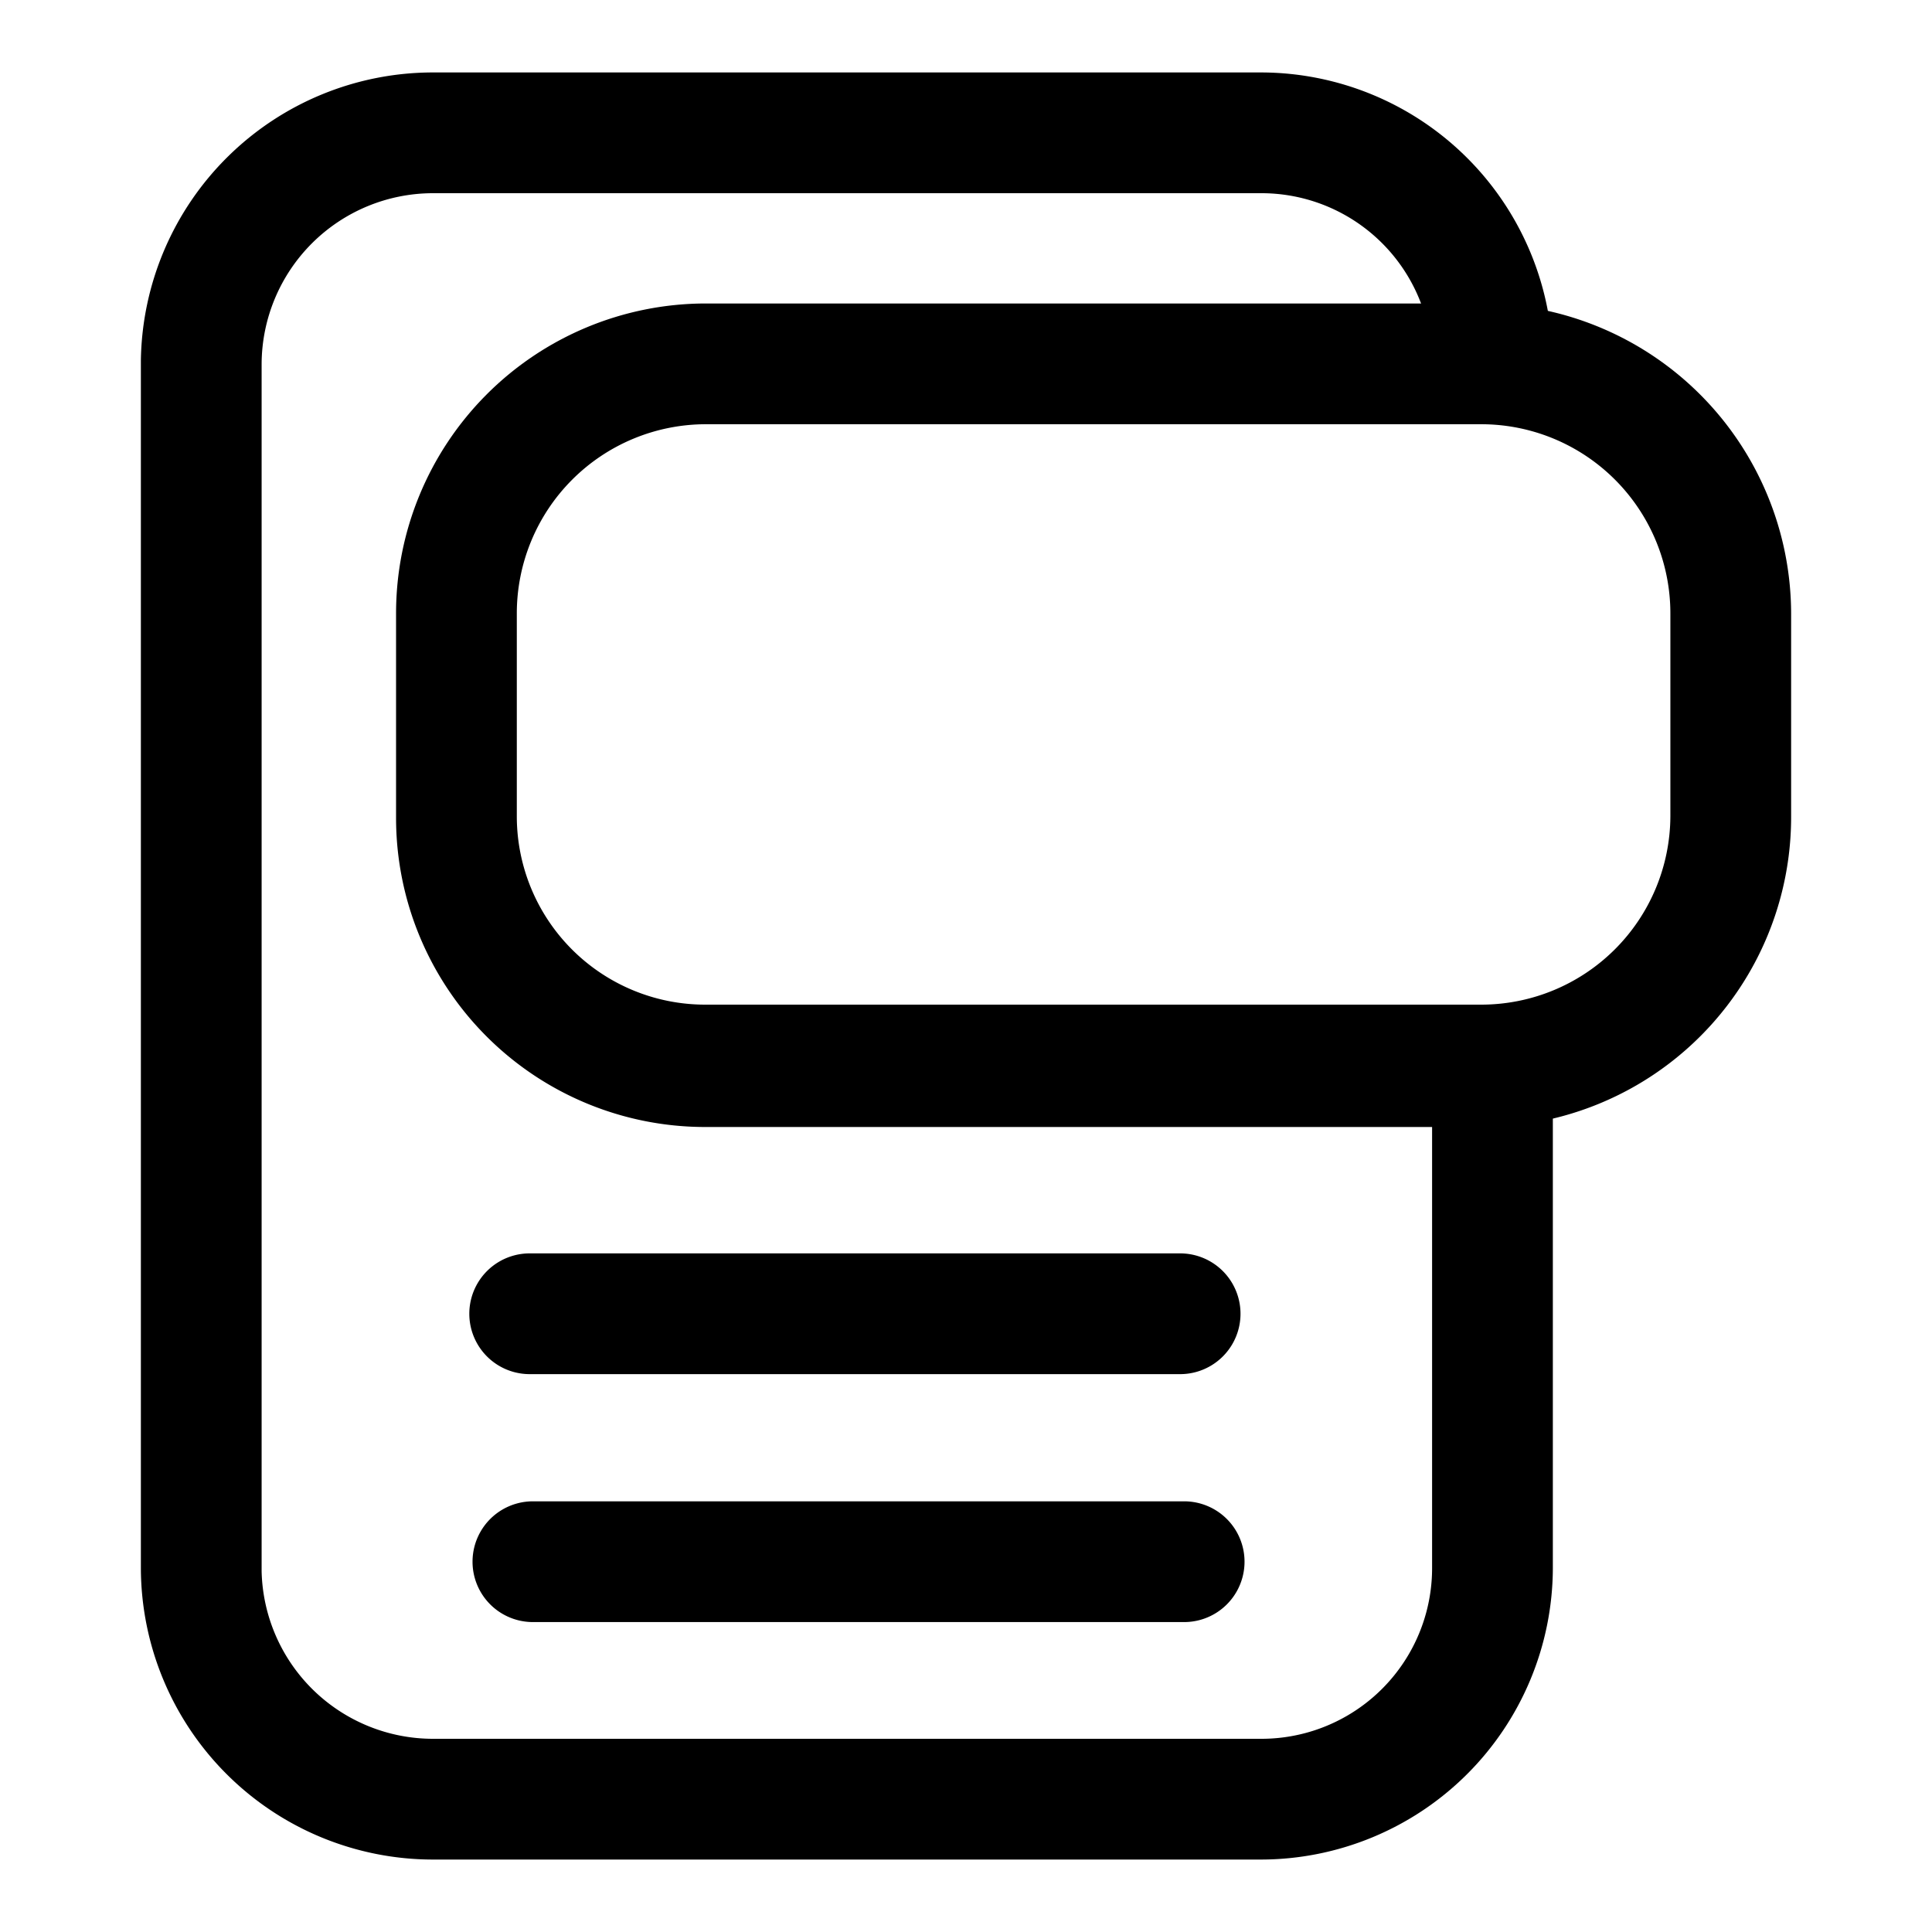 <svg id="Layer_1" data-name="Layer 1" xmlns="http://www.w3.org/2000/svg" xmlns:xlink="http://www.w3.org/1999/xlink" viewBox="0 0 24 24"><defs><style>.cls-1{fill:none;}.cls-2{clip-path:url(#clip-path);}</style><clipPath id="clip-path"><rect class="cls-1" width="24" height="24"/></clipPath></defs><title>webpage</title><g class="cls-2"><path d="M15.66,23.1H5.38a3.63,3.63,0,0,1-3.63-3.62v-15A3.63,3.63,0,0,1,5.38.9H15.66a3.63,3.63,0,0,1,3.63,3.62.75.75,0,0,1-1.5,0A2.12,2.12,0,0,0,15.66,2.4H5.38A2.13,2.13,0,0,0,3.25,4.52v15A2.13,2.13,0,0,0,5.38,21.6H15.66a2.12,2.12,0,0,0,2.13-2.12V13.23a.75.75,0,0,1,1.5,0v6.25A3.63,3.63,0,0,1,15.66,23.1Z"/><path d="M18.4,14H8.76a3.84,3.84,0,0,1-3.84-3.84V7.62A3.85,3.85,0,0,1,8.76,3.77H18.4a3.86,3.86,0,0,1,3.85,3.85v2.52A3.85,3.85,0,0,1,18.4,14ZM8.76,5.27A2.35,2.35,0,0,0,6.42,7.62v2.52a2.34,2.34,0,0,0,2.34,2.34H18.4a2.35,2.35,0,0,0,2.35-2.34V7.62A2.35,2.35,0,0,0,18.4,5.27Z"/><path d="M14.66,17.07H6.58a.75.75,0,1,1,0-1.5h8.08a.75.75,0,0,1,0,1.5Z"/><path d="M14.71,20.15H6.62a.75.75,0,0,1,0-1.5h8.09a.75.75,0,0,1,0,1.5Z"/></g></svg>